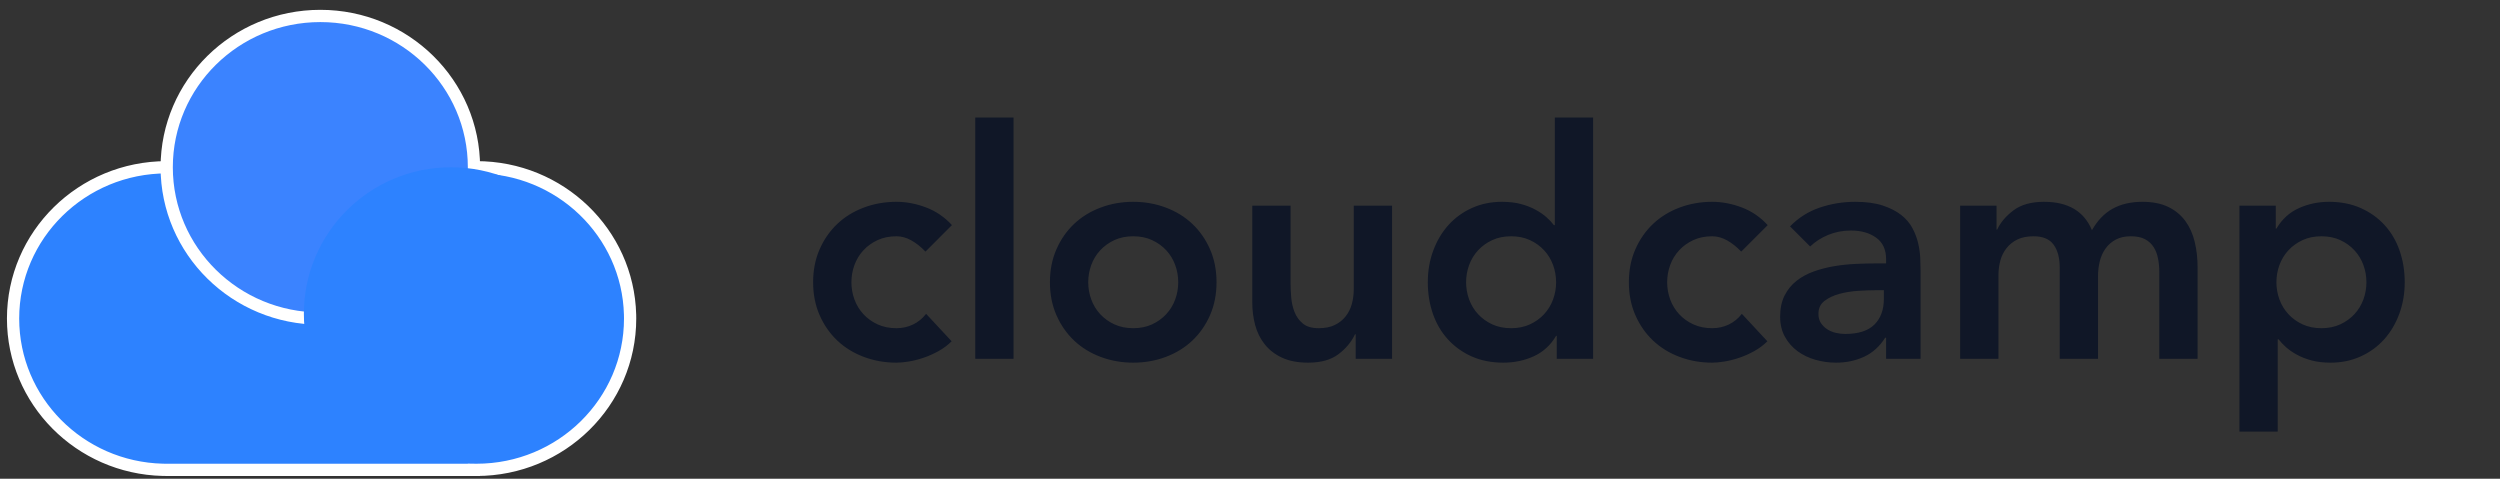 
<svg width="188px" height="36px" viewBox="0 0 188 36" version="1.1" xmlns="http://www.w3.org/2000/svg" xmlns:xlink="http://www.w3.org/1999/xlink">
    <rect x="0" y="0" width="188" height="36" fill="#333333" stroke="none"/>
    <g id="Page-1" stroke="none" stroke-width="1" fill="none" fill-rule="evenodd">
        <g id="Desktop-HD" transform="translate(-270, -420)">
            <g id="Group-2-Copy-2" transform="translate(270.983, 421.2)">
                <g id="Group" transform="translate(0, 0)">
                    <path d="M34.659,11.378 L34.659,11.38 L34.849,11.378 C41.13,11.378 46.24,16.314 46.398,22.462 L46.402,22.756 C46.402,29.039 41.23,34.133 34.849,34.133 C34.786,34.133 34.723,34.133 34.659,34.132 L34.659,34.133 L11.553,34.133 L11.255,34.13 C5.012,33.974 0,28.941 0,22.756 C0,16.472 5.173,11.378 11.553,11.378 L11.553,11.378 L34.659,11.378 Z" id="Combined-Shape" stroke="#FFFFFF" stroke-width="0.921" fill="#2D82FF"></path>
                    <ellipse id="Oval-Copy-2" stroke="#FFFFFF" stroke-width="0.921" fill="#3B83FF" cx="23.106" cy="11.378" rx="11.553" ry="11.378"></ellipse>
                    <ellipse id="Oval-Copy" fill="#2D82FF" cx="32.933" cy="22.4" rx="11.065" ry="11.022"></ellipse>
                </g>
                <path d="M66.428,26.072 C66.684,26.072 66.988,26.044 67.34,25.988 C67.692,25.932 68.06,25.84 68.444,25.712 C68.828,25.584 69.208,25.416 69.584,25.208 C69.96,25 70.292,24.752 70.58,24.464 L70.58,24.464 L68.66,22.4 C68.388,22.752 68.06,23.02 67.676,23.204 C67.292,23.388 66.876,23.48 66.428,23.48 C65.9,23.48 65.428,23.384 65.012,23.192 C64.596,23 64.24,22.744 63.944,22.424 C63.648,22.104 63.424,21.736 63.272,21.32 C63.12,20.904 63.044,20.472 63.044,20.024 C63.044,19.576 63.12,19.144 63.272,18.728 C63.424,18.312 63.648,17.944 63.944,17.624 C64.24,17.304 64.596,17.048 65.012,16.856 C65.428,16.664 65.9,16.568 66.428,16.568 C66.812,16.568 67.188,16.672 67.556,16.88 C67.924,17.088 68.276,17.368 68.612,17.72 L68.612,17.72 L70.604,15.728 C70.044,15.12 69.392,14.676 68.648,14.396 C67.904,14.116 67.164,13.976 66.428,13.976 C65.564,13.976 64.748,14.12 63.98,14.408 C63.212,14.696 62.548,15.104 61.988,15.632 C61.428,16.16 60.984,16.796 60.656,17.54 C60.328,18.284 60.164,19.112 60.164,20.024 C60.164,20.936 60.328,21.764 60.656,22.508 C60.984,23.252 61.428,23.888 61.988,24.416 C62.548,24.944 63.212,25.352 63.98,25.64 C64.748,25.928 65.564,26.072 66.428,26.072 Z M75.236,25.784 L75.236,7.64 L72.356,7.64 L72.356,25.784 L75.236,25.784 Z M84.236,26.072 C85.1,26.072 85.916,25.928 86.684,25.64 C87.452,25.352 88.116,24.944 88.676,24.416 C89.236,23.888 89.68,23.252 90.008,22.508 C90.336,21.764 90.5,20.936 90.5,20.024 C90.5,19.112 90.336,18.284 90.008,17.54 C89.68,16.796 89.236,16.16 88.676,15.632 C88.116,15.104 87.452,14.696 86.684,14.408 C85.916,14.12 85.1,13.976 84.236,13.976 C83.372,13.976 82.556,14.12 81.788,14.408 C81.02,14.696 80.356,15.104 79.796,15.632 C79.236,16.16 78.792,16.796 78.464,17.54 C78.136,18.284 77.972,19.112 77.972,20.024 C77.972,20.936 78.136,21.764 78.464,22.508 C78.792,23.252 79.236,23.888 79.796,24.416 C80.356,24.944 81.02,25.352 81.788,25.64 C82.556,25.928 83.372,26.072 84.236,26.072 Z M84.236,23.48 C83.708,23.48 83.236,23.384 82.82,23.192 C82.404,23 82.048,22.744 81.752,22.424 C81.456,22.104 81.232,21.736 81.08,21.32 C80.928,20.904 80.852,20.472 80.852,20.024 C80.852,19.576 80.928,19.144 81.08,18.728 C81.232,18.312 81.456,17.944 81.752,17.624 C82.048,17.304 82.404,17.048 82.82,16.856 C83.236,16.664 83.708,16.568 84.236,16.568 C84.764,16.568 85.236,16.664 85.652,16.856 C86.068,17.048 86.424,17.304 86.72,17.624 C87.016,17.944 87.24,18.312 87.392,18.728 C87.544,19.144 87.62,19.576 87.62,20.024 C87.62,20.472 87.544,20.904 87.392,21.32 C87.24,21.736 87.016,22.104 86.72,22.424 C86.424,22.744 86.068,23 85.652,23.192 C85.236,23.384 84.764,23.48 84.236,23.48 Z M97.388,26.072 C98.348,26.072 99.108,25.86 99.668,25.436 C100.228,25.012 100.644,24.512 100.916,23.936 L100.916,23.936 L100.964,23.936 L100.964,25.784 L103.7,25.784 L103.7,14.264 L100.82,14.264 L100.82,20.552 C100.82,20.936 100.772,21.304 100.676,21.656 C100.58,22.008 100.424,22.32 100.208,22.592 C99.992,22.864 99.72,23.08 99.392,23.24 C99.064,23.4 98.66,23.48 98.18,23.48 C97.668,23.48 97.272,23.364 96.992,23.132 C96.712,22.9 96.504,22.612 96.368,22.268 C96.232,21.924 96.148,21.556 96.116,21.164 C96.084,20.772 96.068,20.416 96.068,20.096 L96.068,20.096 L96.068,14.264 L93.188,14.264 L93.188,21.536 C93.188,22.128 93.26,22.696 93.404,23.24 C93.548,23.784 93.788,24.268 94.124,24.692 C94.46,25.116 94.896,25.452 95.432,25.7 C95.968,25.948 96.62,26.072 97.388,26.072 Z M112.076,26.072 C112.892,26.072 113.652,25.912 114.356,25.592 C115.06,25.272 115.62,24.76 116.036,24.056 L116.036,24.056 L116.084,24.056 L116.084,25.784 L118.82,25.784 L118.82,7.64 L115.94,7.64 L115.94,15.728 L115.868,15.728 C115.724,15.536 115.54,15.34 115.316,15.14 C115.092,14.94 114.82,14.752 114.5,14.576 C114.18,14.4 113.812,14.256 113.396,14.144 C112.98,14.032 112.5,13.976 111.956,13.976 C111.14,13.976 110.388,14.132 109.7,14.444 C109.012,14.756 108.424,15.184 107.936,15.728 C107.448,16.272 107.068,16.912 106.796,17.648 C106.524,18.384 106.388,19.176 106.388,20.024 C106.388,20.872 106.516,21.664 106.772,22.4 C107.028,23.136 107.404,23.776 107.9,24.32 C108.396,24.864 108.992,25.292 109.688,25.604 C110.384,25.916 111.18,26.072 112.076,26.072 Z M112.652,23.48 C112.124,23.48 111.652,23.384 111.236,23.192 C110.82,23 110.464,22.744 110.168,22.424 C109.872,22.104 109.648,21.736 109.496,21.32 C109.344,20.904 109.268,20.472 109.268,20.024 C109.268,19.576 109.344,19.144 109.496,18.728 C109.648,18.312 109.872,17.944 110.168,17.624 C110.464,17.304 110.82,17.048 111.236,16.856 C111.652,16.664 112.124,16.568 112.652,16.568 C113.18,16.568 113.652,16.664 114.068,16.856 C114.484,17.048 114.84,17.304 115.136,17.624 C115.432,17.944 115.656,18.312 115.808,18.728 C115.96,19.144 116.036,19.576 116.036,20.024 C116.036,20.472 115.96,20.904 115.808,21.32 C115.656,21.736 115.432,22.104 115.136,22.424 C114.84,22.744 114.484,23 114.068,23.192 C113.652,23.384 113.18,23.48 112.652,23.48 Z M127.772,26.072 C128.028,26.072 128.332,26.044 128.684,25.988 C129.036,25.932 129.404,25.84 129.788,25.712 C130.172,25.584 130.552,25.416 130.928,25.208 C131.304,25 131.636,24.752 131.924,24.464 L131.924,24.464 L130.004,22.4 C129.732,22.752 129.404,23.02 129.02,23.204 C128.636,23.388 128.22,23.48 127.772,23.48 C127.244,23.48 126.772,23.384 126.356,23.192 C125.94,23 125.584,22.744 125.288,22.424 C124.992,22.104 124.768,21.736 124.616,21.32 C124.464,20.904 124.388,20.472 124.388,20.024 C124.388,19.576 124.464,19.144 124.616,18.728 C124.768,18.312 124.992,17.944 125.288,17.624 C125.584,17.304 125.94,17.048 126.356,16.856 C126.772,16.664 127.244,16.568 127.772,16.568 C128.156,16.568 128.532,16.672 128.9,16.88 C129.268,17.088 129.62,17.368 129.956,17.72 L129.956,17.72 L131.948,15.728 C131.388,15.12 130.736,14.676 129.992,14.396 C129.248,14.116 128.508,13.976 127.772,13.976 C126.908,13.976 126.092,14.12 125.324,14.408 C124.556,14.696 123.892,15.104 123.332,15.632 C122.772,16.16 122.328,16.796 122,17.54 C121.672,18.284 121.508,19.112 121.508,20.024 C121.508,20.936 121.672,21.764 122,22.508 C122.328,23.252 122.772,23.888 123.332,24.416 C123.892,24.944 124.556,25.352 125.324,25.64 C126.092,25.928 126.908,26.072 127.772,26.072 Z M137.084,26.072 C137.852,26.072 138.556,25.924 139.196,25.628 C139.836,25.332 140.364,24.856 140.78,24.2 L140.78,24.2 L140.852,24.2 L140.852,25.784 L143.444,25.784 L143.444,19.16 C143.444,18.888 143.436,18.572 143.42,18.212 C143.404,17.852 143.352,17.48 143.264,17.096 C143.176,16.712 143.032,16.332 142.832,15.956 C142.632,15.58 142.348,15.248 141.98,14.96 C141.612,14.672 141.148,14.436 140.588,14.252 C140.028,14.068 139.34,13.976 138.524,13.976 C137.612,13.976 136.728,14.12 135.872,14.408 C135.016,14.696 134.268,15.168 133.628,15.824 L133.628,15.824 L135.14,17.336 C135.524,16.968 135.98,16.676 136.508,16.46 C137.036,16.244 137.604,16.136 138.212,16.136 C138.98,16.136 139.612,16.316 140.108,16.676 C140.604,17.036 140.852,17.576 140.852,18.296 L140.852,18.296 L140.852,18.608 L140.132,18.608 C139.652,18.608 139.14,18.62 138.596,18.644 C138.052,18.668 137.512,18.724 136.976,18.812 C136.44,18.9 135.924,19.032 135.428,19.208 C134.932,19.384 134.496,19.62 134.12,19.916 C133.744,20.212 133.444,20.58 133.22,21.02 C132.996,21.46 132.884,21.992 132.884,22.616 C132.884,23.192 133.004,23.696 133.244,24.128 C133.484,24.56 133.8,24.92 134.192,25.208 C134.584,25.496 135.032,25.712 135.536,25.856 C136.04,26 136.556,26.072 137.084,26.072 Z M137.78,23.912 C137.54,23.912 137.3,23.884 137.06,23.828 C136.82,23.772 136.604,23.68 136.412,23.552 C136.22,23.424 136.064,23.268 135.944,23.084 C135.824,22.9 135.764,22.672 135.764,22.4 C135.764,21.984 135.916,21.66 136.22,21.428 C136.524,21.196 136.896,21.02 137.336,20.9 C137.776,20.78 138.244,20.704 138.74,20.672 C139.236,20.64 139.684,20.624 140.084,20.624 L140.084,20.624 L140.684,20.624 L140.684,21.272 C140.684,22.088 140.448,22.732 139.976,23.204 C139.504,23.676 138.772,23.912 137.78,23.912 Z M149.3,25.784 L149.3,19.496 C149.3,19.112 149.348,18.744 149.444,18.392 C149.54,18.04 149.696,17.728 149.912,17.456 C150.128,17.184 150.4,16.968 150.728,16.808 C151.056,16.648 151.46,16.568 151.94,16.568 C152.644,16.568 153.148,16.78 153.452,17.204 C153.756,17.628 153.908,18.2 153.908,18.92 L153.908,18.92 L153.908,25.784 L156.788,25.784 L156.788,19.544 C156.788,19.176 156.832,18.812 156.92,18.452 C157.008,18.092 157.152,17.772 157.352,17.492 C157.552,17.212 157.808,16.988 158.12,16.82 C158.432,16.652 158.812,16.568 159.26,16.568 C159.692,16.568 160.044,16.64 160.316,16.784 C160.588,16.928 160.804,17.124 160.964,17.372 C161.124,17.62 161.236,17.908 161.3,18.236 C161.364,18.564 161.396,18.904 161.396,19.256 L161.396,19.256 L161.396,25.784 L164.276,25.784 L164.276,18.92 C164.276,18.232 164.204,17.588 164.06,16.988 C163.916,16.388 163.68,15.864 163.352,15.416 C163.024,14.968 162.596,14.616 162.068,14.36 C161.54,14.104 160.892,13.976 160.124,13.976 C159.26,13.976 158.516,14.148 157.892,14.492 C157.268,14.836 156.748,15.376 156.332,16.112 C155.74,14.688 154.54,13.976 152.732,13.976 C151.772,13.976 151.008,14.188 150.44,14.612 C149.872,15.036 149.46,15.52 149.204,16.064 L149.204,16.064 L149.156,16.064 L149.156,14.264 L146.42,14.264 L146.42,25.784 L149.3,25.784 Z M170.3,31.256 L170.3,24.32 L170.372,24.32 C170.516,24.512 170.7,24.708 170.924,24.908 C171.148,25.108 171.42,25.296 171.74,25.472 C172.06,25.648 172.428,25.792 172.844,25.904 C173.26,26.016 173.74,26.072 174.284,26.072 C175.1,26.072 175.852,25.916 176.54,25.604 C177.228,25.292 177.816,24.864 178.304,24.32 C178.792,23.776 179.172,23.136 179.444,22.4 C179.716,21.664 179.852,20.872 179.852,20.024 C179.852,19.176 179.724,18.384 179.468,17.648 C179.212,16.912 178.836,16.272 178.34,15.728 C177.844,15.184 177.244,14.756 176.54,14.444 C175.836,14.132 175.044,13.976 174.164,13.976 C173.348,13.976 172.588,14.136 171.884,14.456 C171.18,14.776 170.62,15.288 170.204,15.992 L170.204,15.992 L170.156,15.992 L170.156,14.264 L167.42,14.264 L167.42,31.256 L170.3,31.256 Z M173.588,23.48 C173.06,23.48 172.588,23.384 172.172,23.192 C171.756,23 171.4,22.744 171.104,22.424 C170.808,22.104 170.584,21.736 170.432,21.32 C170.28,20.904 170.204,20.472 170.204,20.024 C170.204,19.576 170.28,19.144 170.432,18.728 C170.584,18.312 170.808,17.944 171.104,17.624 C171.4,17.304 171.756,17.048 172.172,16.856 C172.588,16.664 173.06,16.568 173.588,16.568 C174.116,16.568 174.588,16.664 175.004,16.856 C175.42,17.048 175.776,17.304 176.072,17.624 C176.368,17.944 176.592,18.312 176.744,18.728 C176.896,19.144 176.972,19.576 176.972,20.024 C176.972,20.472 176.896,20.904 176.744,21.32 C176.592,21.736 176.368,22.104 176.072,22.424 C175.776,22.744 175.42,23 175.004,23.192 C174.588,23.384 174.116,23.48 173.588,23.48 Z" id="cloudcamp" fill="#101727" fill-rule="nonzero"></path>
            </g>
        </g>
    </g>
</svg>